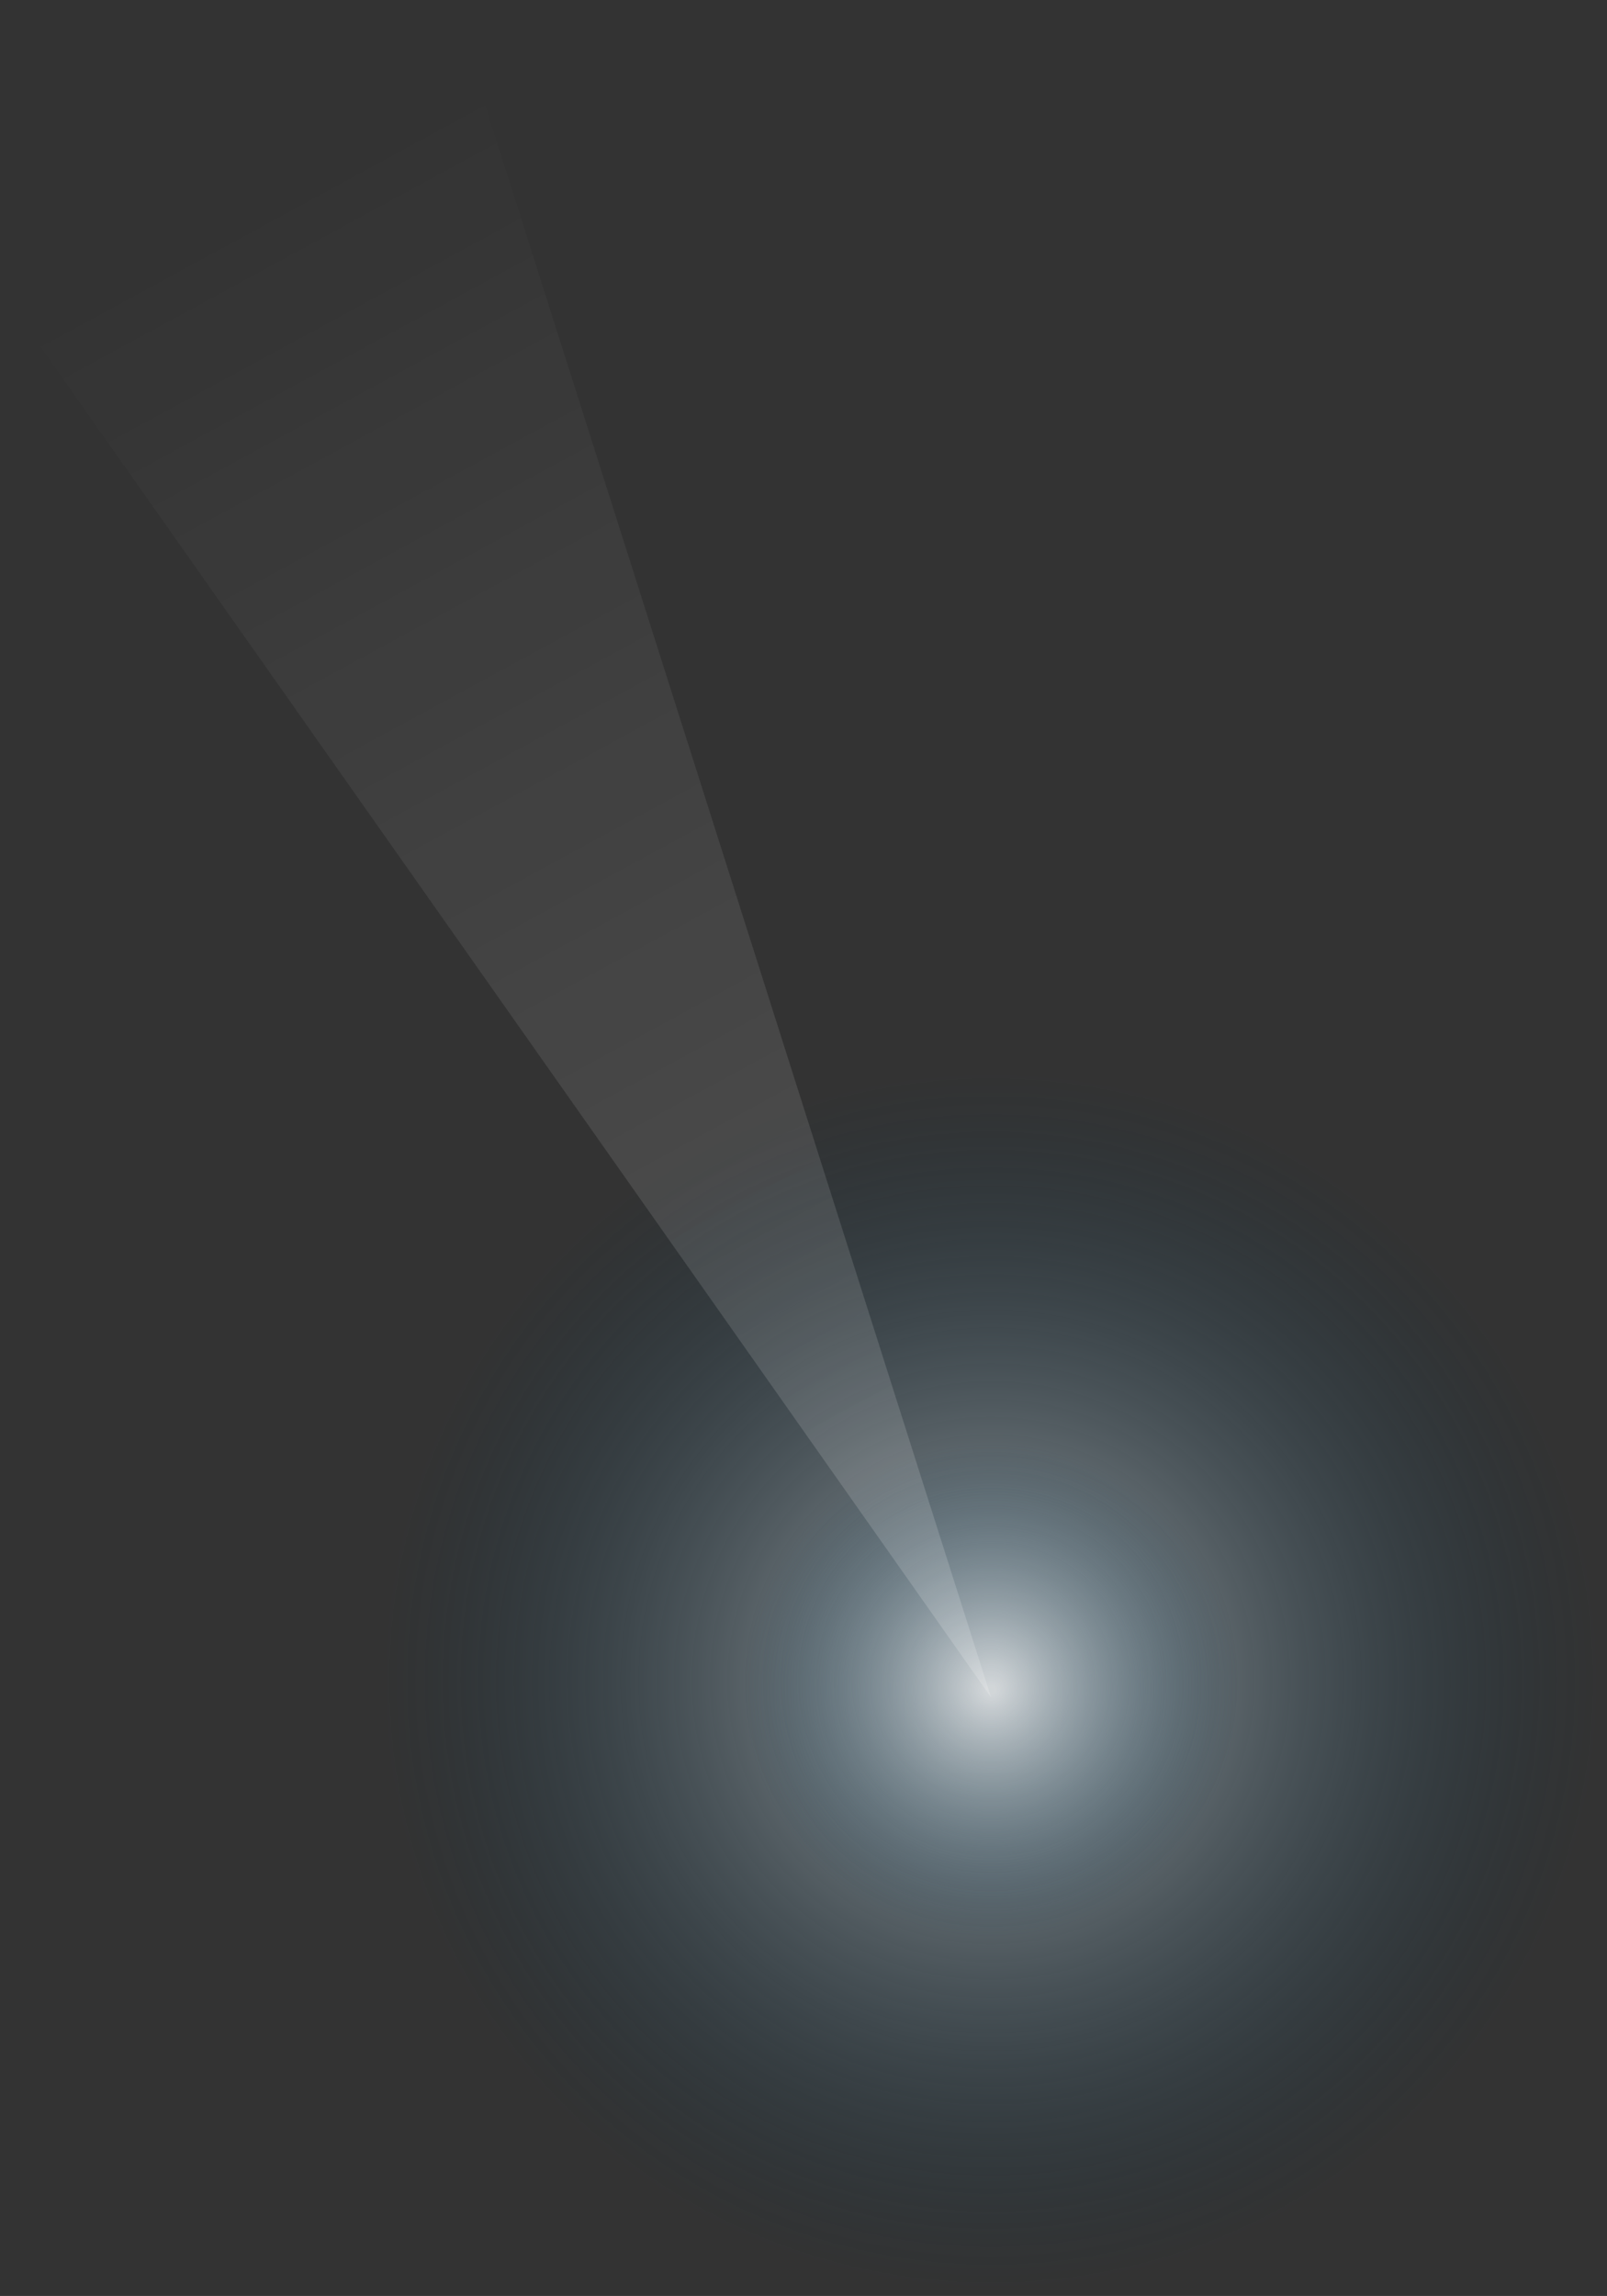 <svg width="236" height="337" viewBox="0 0 236 337" fill="none" xmlns="http://www.w3.org/2000/svg">
<rect x="0" y="0" width="236" height="337" fill="#333333" stroke="none"/>
<circle opacity="0.66" cx="145.549" cy="246.67" r="89.38" transform="rotate(0.232 145.549 246.67)" fill="url(#paint0_radial_262_186)"/>
<circle opacity="0.66" cx="145.549" cy="248.09" r="36.436" transform="rotate(0.232 145.549 248.09)" fill="url(#paint1_radial_262_186)"/>
<path opacity="0.62" d="M145.549 249.152L68.351 6.334L5.202 49.847L145.549 249.152Z" fill="url(#paint2_linear_262_186)"/>
<defs>
<radialGradient id="paint0_radial_262_186" cx="0" cy="0" r="1" gradientUnits="userSpaceOnUse" gradientTransform="translate(145.549 246.67) rotate(90) scale(89.38)">
<stop stop-color="white"/>
<stop offset="0" stop-color="#E5EBEE"/>
<stop offset="0.02" stop-color="#E6EBEE"/>
<stop offset="1" stop-color="#003552" stop-opacity="0"/>
</radialGradient>
<radialGradient id="paint1_radial_262_186" cx="0" cy="0" r="1" gradientUnits="userSpaceOnUse" gradientTransform="translate(145.549 248.09) rotate(90) scale(36.436)">
<stop stop-color="white"/>
<stop offset="0" stop-color="#E5EBEE"/>
<stop offset="0.02" stop-color="#E6EBEE"/>
<stop offset="1" stop-color="#003552" stop-opacity="0"/>
</radialGradient>
<linearGradient id="paint2_linear_262_186" x1="38.226" y1="30.139" x2="467.887" y2="821.007" gradientUnits="userSpaceOnUse">
<stop stop-color="white" stop-opacity="0"/>
<stop offset="1" stop-color="white"/>
</linearGradient>
</defs>
</svg>

